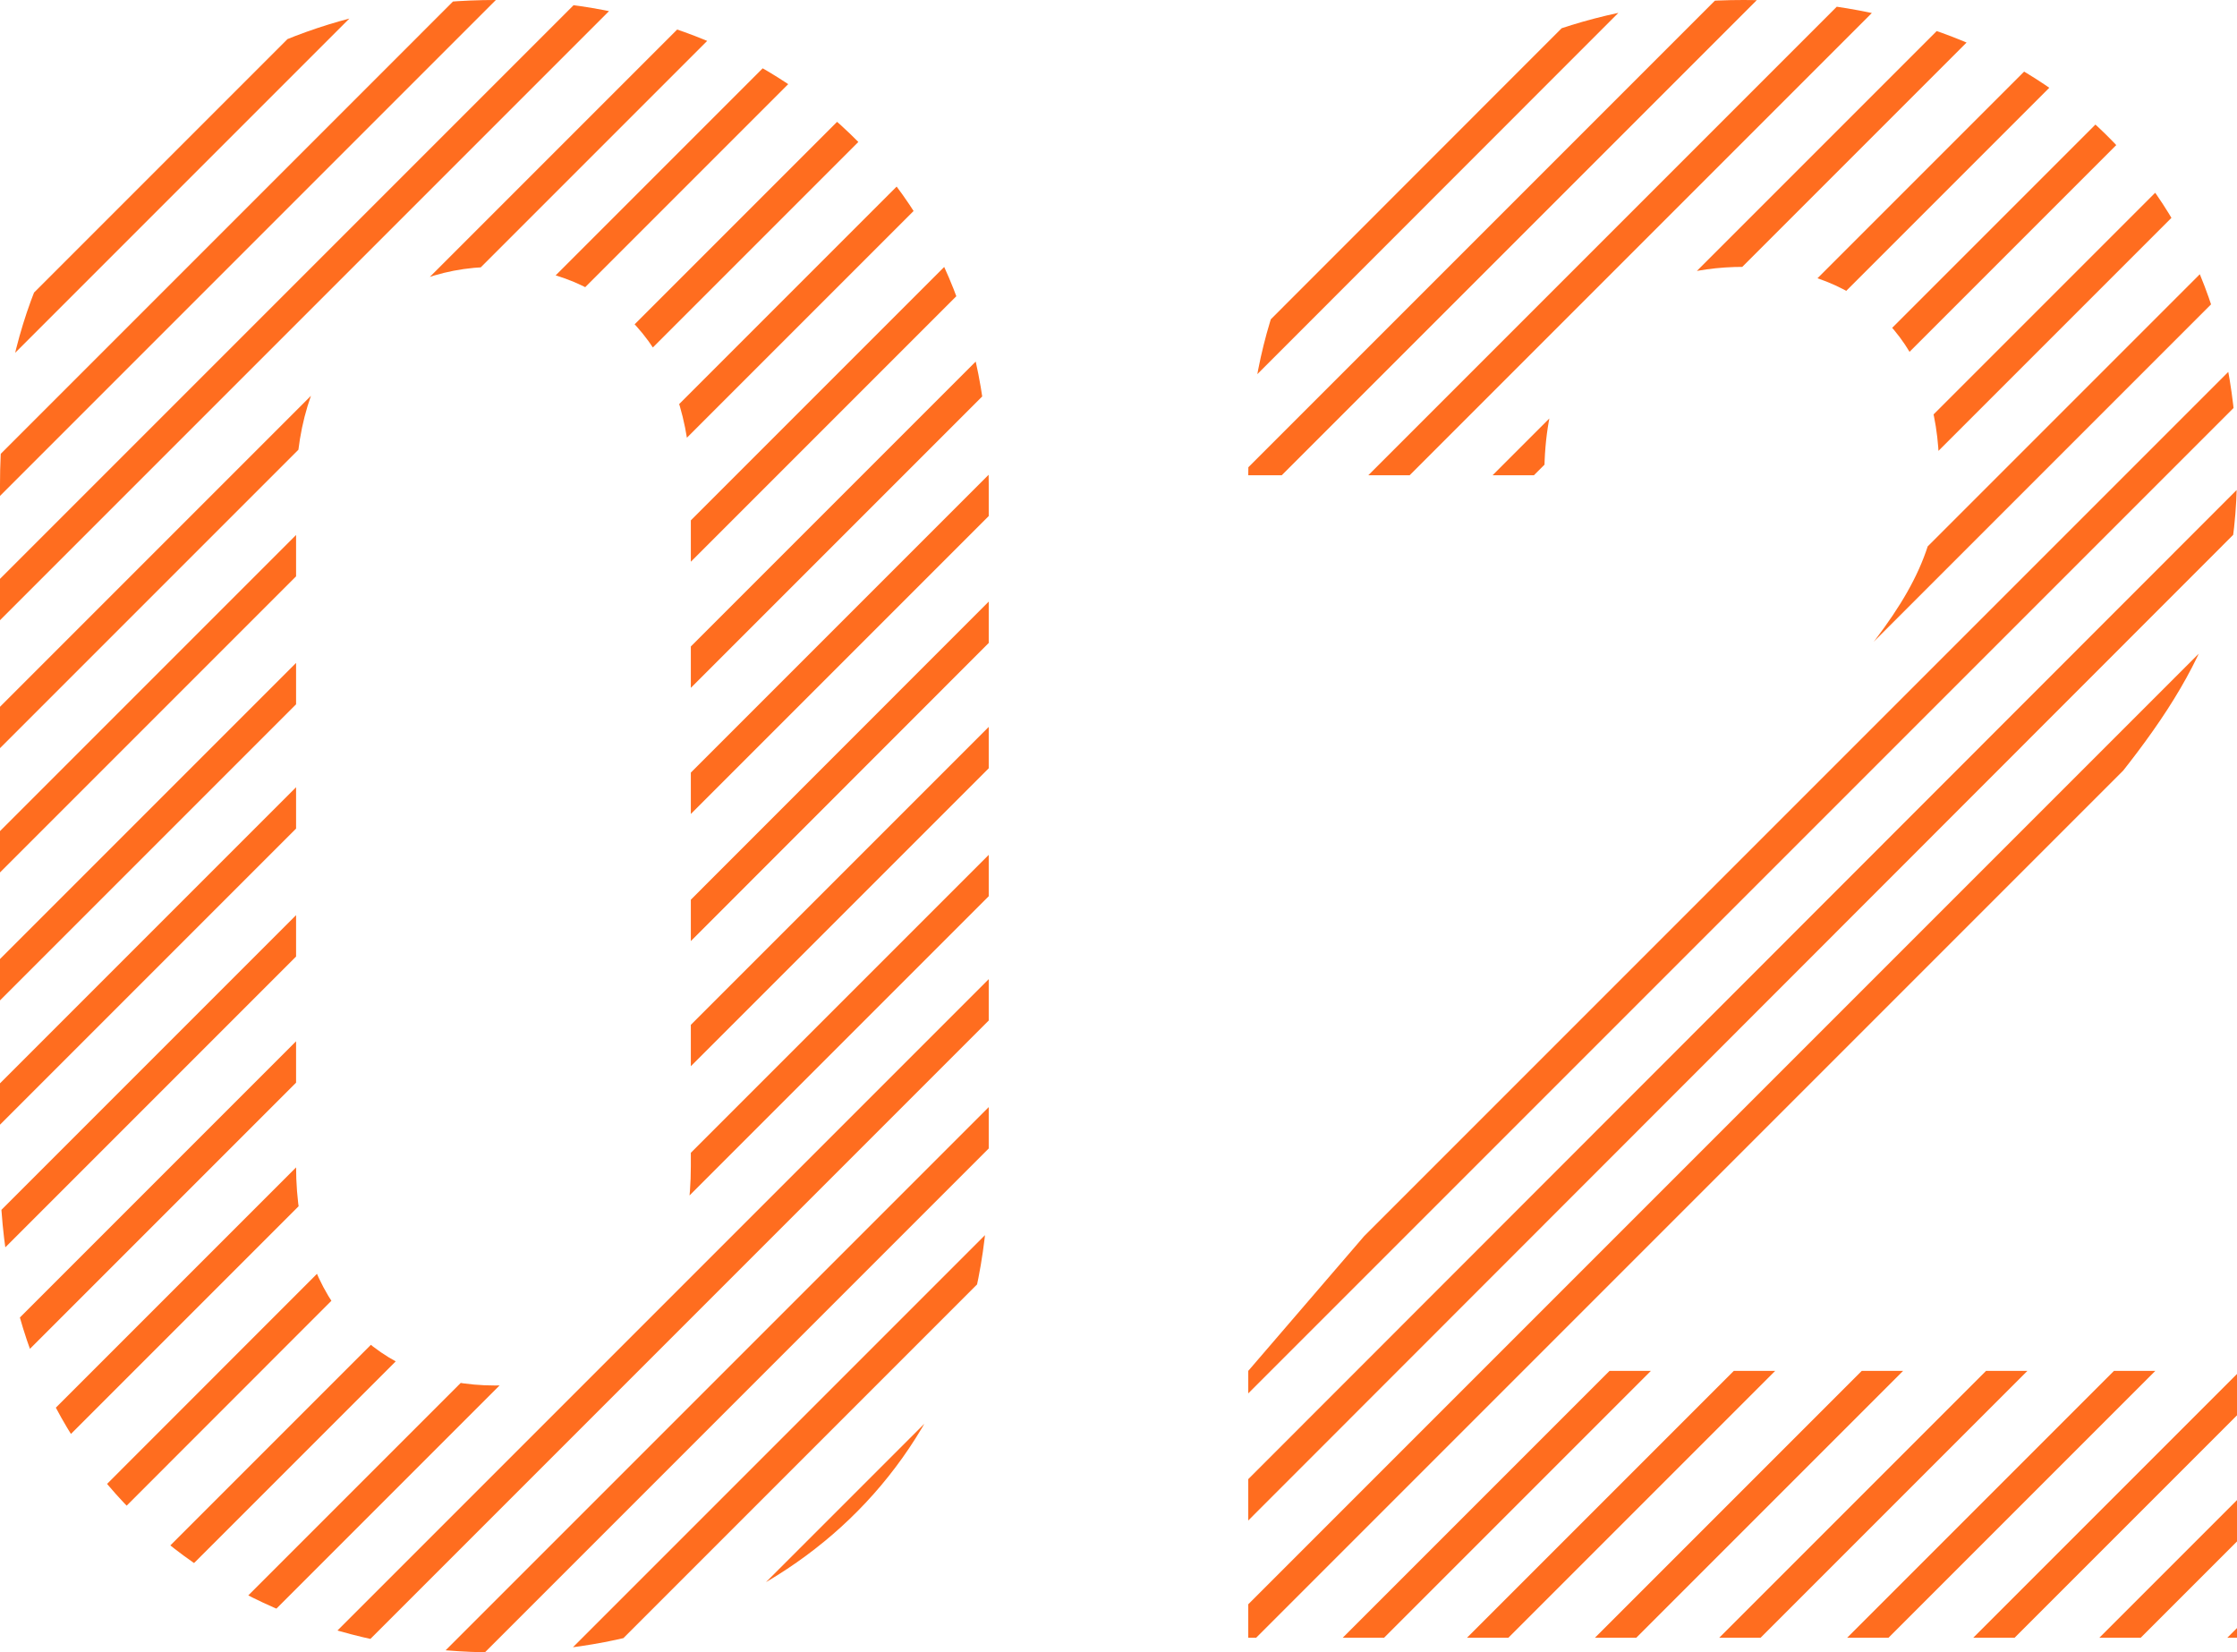 <?xml version="1.0" encoding="utf-8"?>
<!-- Generator: Adobe Illustrator 21.0.2, SVG Export Plug-In . SVG Version: 6.00 Build 0)  -->
<svg version="1.1" id="レイヤー_1" xmlns="http://www.w3.org/2000/svg" xmlns:xlink="http://www.w3.org/1999/xlink" x="0px"
	 y="0px" viewBox="0 0 122.4 90.4" style="enable-background:new 0 0 122.4 90.4;" xml:space="preserve">
<style type="text/css">
	.st0{clip-path:url(#SVGID_2_);}
	.st1{fill:none;stroke:#FF6D1F;stroke-width:1.6;stroke-miterlimit:10;}
</style>
<title>num-02-sla</title>
<g id="レイヤー_2">
	<g id="design">
		<g>
			<defs>
				<path id="SVGID_1_" d="M27.1,90.4C12.6,90.4,0,80.9,0,63.9V26.5C0,9.5,12.6,0,27.1,0s27,9.5,27,26.5v37.4
					C54.1,80.9,41.6,90.4,27.1,90.4z M37.8,26.7c0-7.5-4.4-12.1-10.7-12.1s-10.9,4.6-10.9,12.1v37.1c0,7.5,4.5,12,10.9,12
					s10.7-4.5,10.7-12V26.7z M68.3,89.6V75l33.2-38.6c3.2-3.9,4.6-6.6,4.6-10.7c0-6.6-3.9-11.1-10.7-11.1c-5.4,0-10.9,2.8-10.9,11.4
					H68.3c0-16.2,11.9-26,27.1-26c15.7,0,27,9.9,27,25.8c0,8.6-3.4,13.2-9.5,20.3L88,75h34.4v14.6H68.3z"/>
			</defs>
			<clipPath id="SVGID_2_">
				<use xlink:href="#SVGID_1_"  style="overflow:visible;"/>
			</clipPath>
			<g class="st0">
				<line class="st1" x1="83.6" y1="-78.4" x2="-79" y2="84.2"/>
				<line class="st1" x1="87" y1="-74.9" x2="-75.6" y2="87.6"/>
				<line class="st1" x1="90.5" y1="-71.5" x2="-72.1" y2="91.1"/>
				<line class="st1" x1="94" y1="-68" x2="-68.6" y2="94.6"/>
				<line class="st1" x1="97.4" y1="-64.6" x2="-65.2" y2="98"/>
				<line class="st1" x1="100.9" y1="-61.1" x2="-61.7" y2="101.5"/>
				<line class="st1" x1="104.3" y1="-57.7" x2="-58.3" y2="104.9"/>
				<line class="st1" x1="107.8" y1="-54.2" x2="-54.8" y2="108.4"/>
				<line class="st1" x1="111.2" y1="-50.8" x2="-51.4" y2="111.8"/>
				<line class="st1" x1="114.7" y1="-47.3" x2="-47.9" y2="115.3"/>
				<line class="st1" x1="118.1" y1="-43.8" x2="-44.5" y2="118.8"/>
				<line class="st1" x1="121.6" y1="-40.4" x2="-41" y2="122.2"/>
				<line class="st1" x1="125" y1="-36.9" x2="-37.5" y2="125.7"/>
				<line class="st1" x1="128.5" y1="-33.5" x2="-34.1" y2="129.1"/>
				<line class="st1" x1="132" y1="-30" x2="-30.6" y2="132.6"/>
				<line class="st1" x1="135.4" y1="-26.6" x2="-27.2" y2="136"/>
				<line class="st1" x1="138.9" y1="-23.1" x2="-23.7" y2="139.5"/>
				<line class="st1" x1="142.3" y1="-19.7" x2="-20.3" y2="142.9"/>
				<line class="st1" x1="145.8" y1="-16.2" x2="-16.8" y2="146.4"/>
				<line class="st1" x1="149.2" y1="-12.7" x2="-13.3" y2="149.8"/>
				<line class="st1" x1="152.7" y1="-9.3" x2="-9.9" y2="153.3"/>
				<line class="st1" x1="156.1" y1="-5.8" x2="-6.4" y2="156.8"/>
				<line class="st1" x1="159.6" y1="-2.4" x2="-3" y2="160.2"/>
				<line class="st1" x1="163.1" y1="1.1" x2="0.5" y2="163.7"/>
				<line class="st1" x1="166.5" y1="4.5" x2="3.9" y2="167.1"/>
				<line class="st1" x1="170" y1="8" x2="7.4" y2="170.6"/>
				<line class="st1" x1="173.4" y1="11.4" x2="10.8" y2="174"/>
				<line class="st1" x1="176.9" y1="14.9" x2="14.3" y2="177.5"/>
				<line class="st1" x1="180.3" y1="18.4" x2="17.8" y2="180.9"/>
				<line class="st1" x1="183.8" y1="21.8" x2="21.2" y2="184.4"/>
				<line class="st1" x1="187.3" y1="25.3" x2="24.7" y2="187.9"/>
				<line class="st1" x1="190.7" y1="28.7" x2="28.1" y2="191.3"/>
			</g>
		</g>
	</g>
</g>
</svg>
